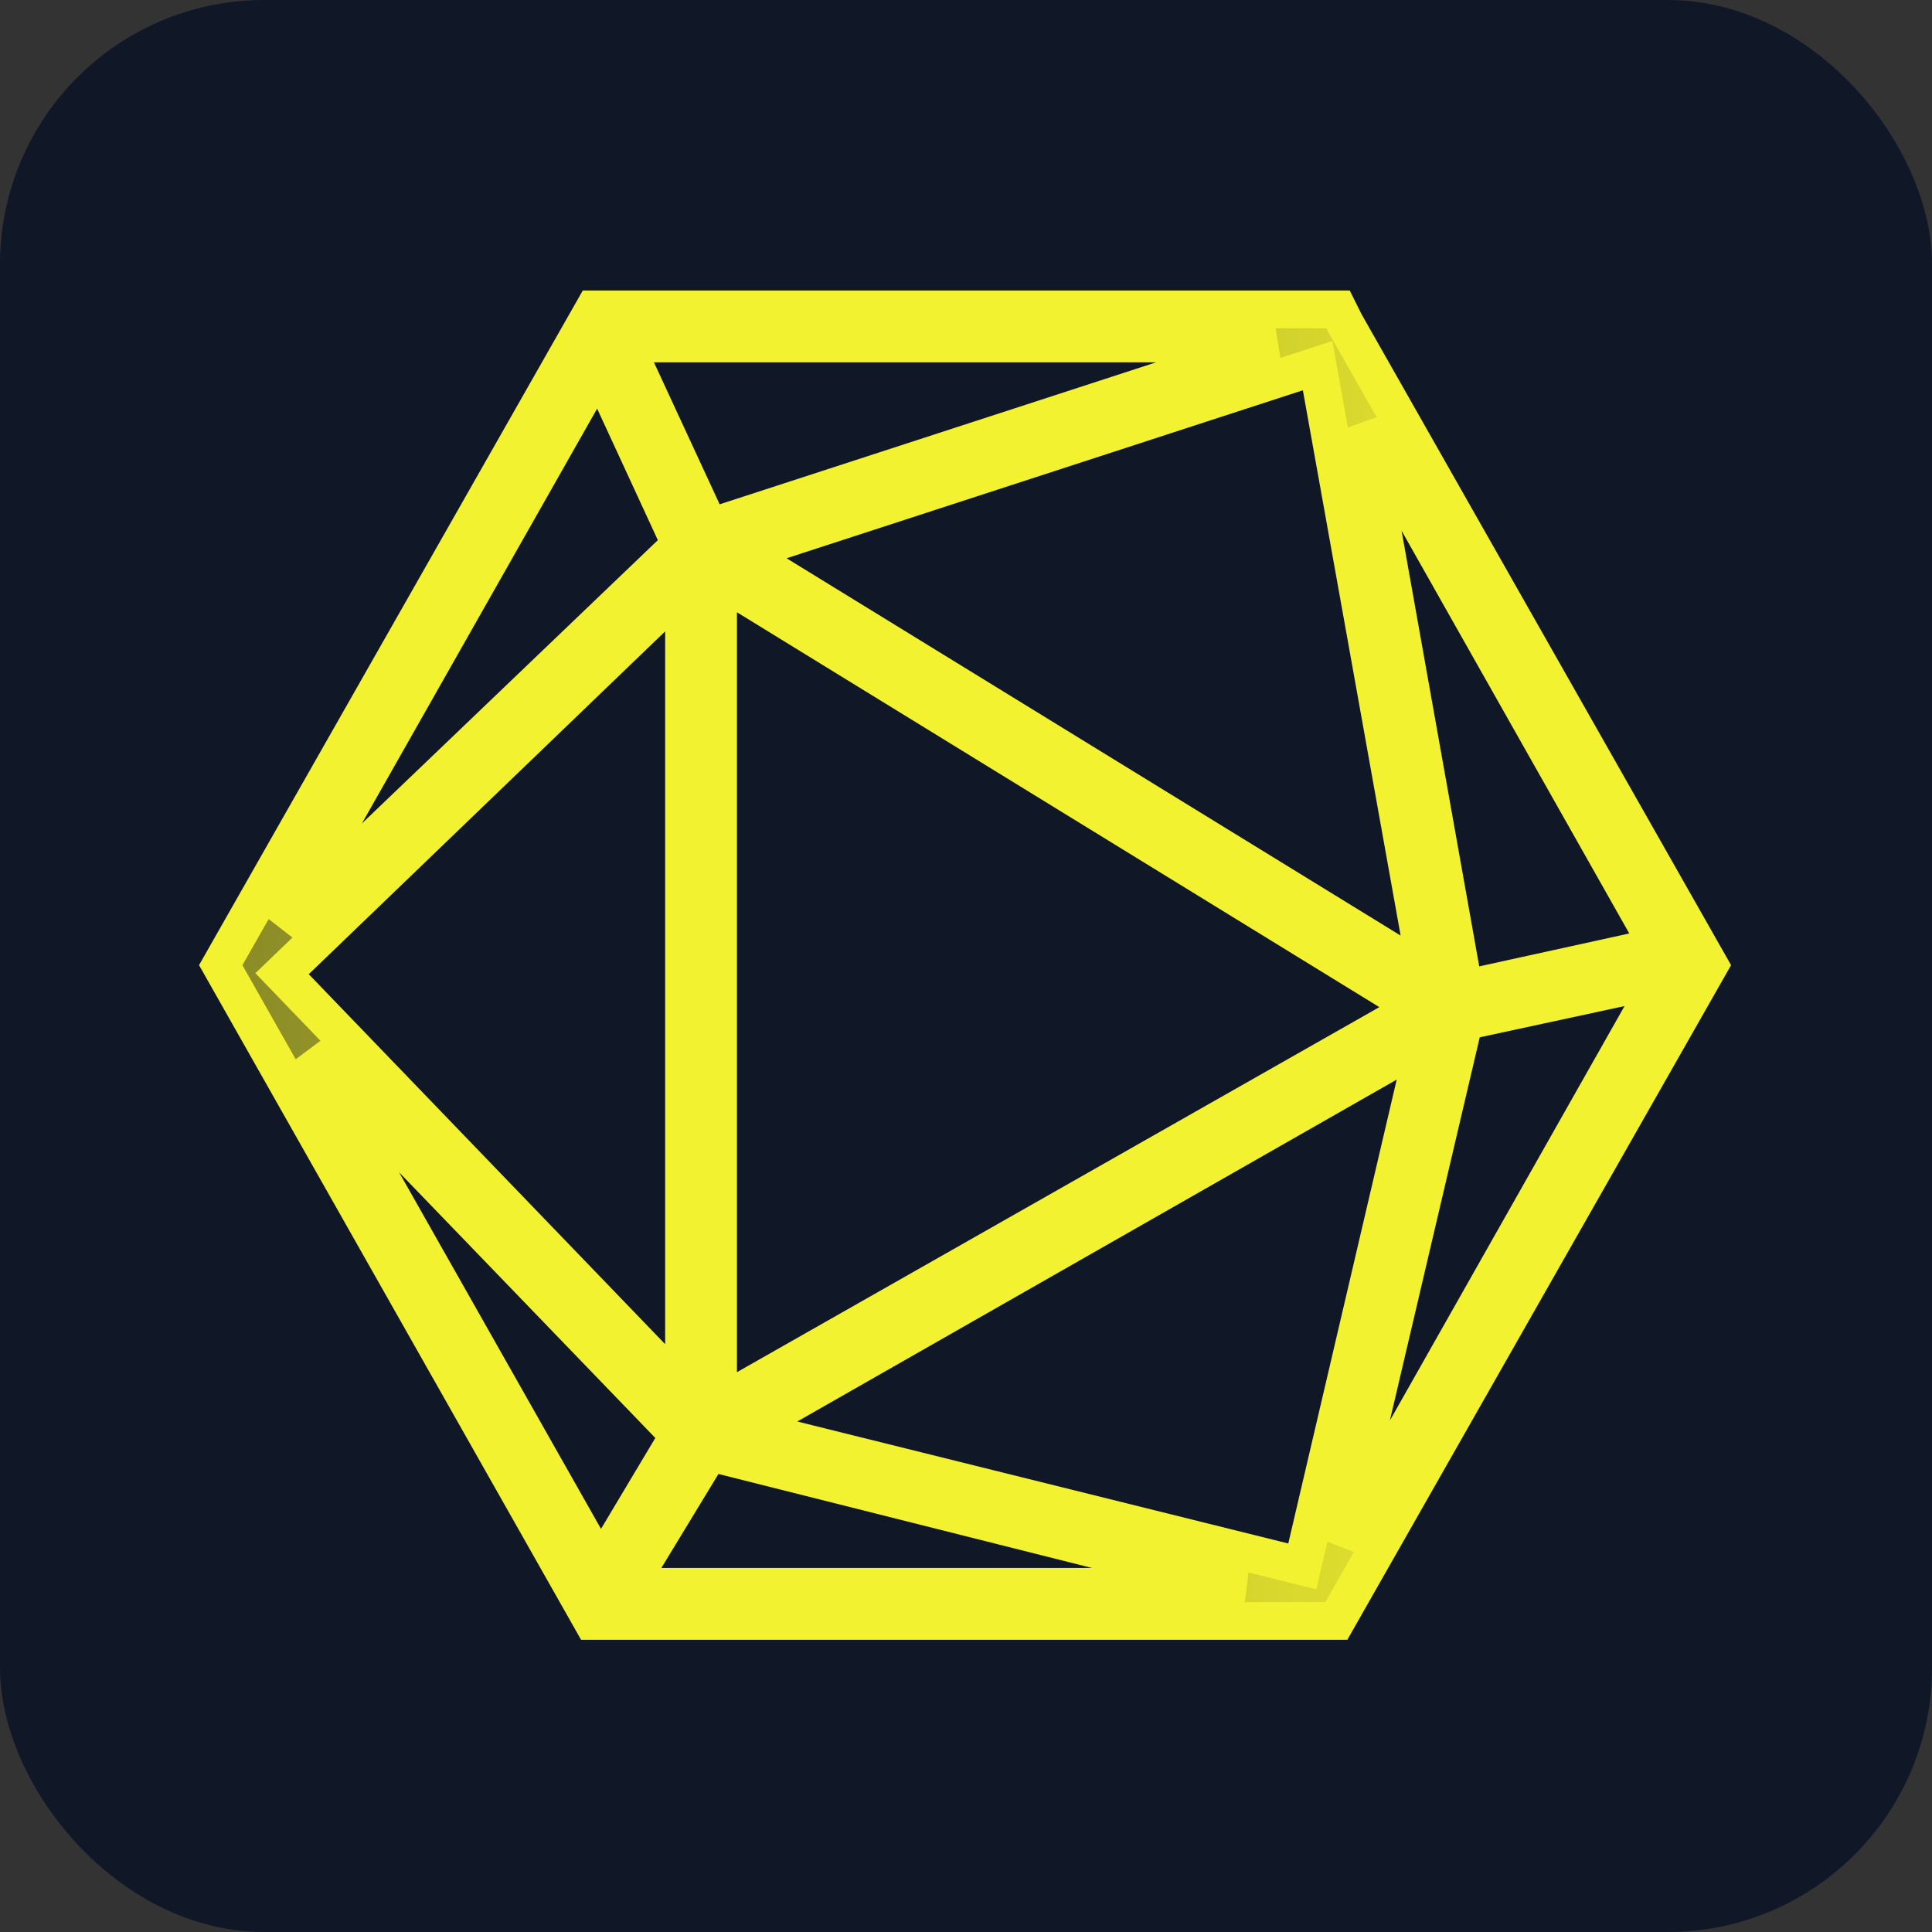 <svg width="60" height="60" viewBox="0 0 60 60" fill="none" xmlns="http://www.w3.org/2000/svg">
<rect x="0" y="0" width="60" height="60" fill="#333333" stroke="none"/>
<rect width="60" height="60" rx="8.203" fill="#101828"/>
<path d="M41.766 10.033L41.555 9.609H18.439L6.855 29.974L18.387 50.339H41.502L53.086 29.974L41.766 10.033ZM21.137 16.909L8.76 28.758L18.598 11.408L21.137 16.909ZM40.92 11.355L44.305 30.239L23.041 17.173L40.92 11.355ZM22.301 17.967L43.988 31.297L22.301 43.621V17.967ZM44.252 32.354L40.444 48.646L23.2 44.362L44.252 32.354ZM21.243 43.198L8.76 30.239L21.243 18.231V43.198ZM21.084 44.573L18.651 48.646L9.606 32.672L21.084 44.573ZM22.036 45.102L38.645 49.281H19.497L22.036 45.102ZM45.469 31.72L51.605 30.397L41.661 47.959L45.469 31.72ZM51.499 29.392L45.469 30.715L42.348 13.206L51.499 29.392ZM22.036 16.38L19.392 10.667H39.598L22.036 16.38Z" fill="url(#paint0_linear_9774_33779)" stroke="#F2F230" stroke-width="1.172"/>
<defs>
<linearGradient id="paint0_linear_9774_33779" x1="53.347" y1="18.02" x2="6.651" y2="15.15" gradientUnits="userSpaceOnUse">
<stop stop-color="#F2F230"/>
<stop offset="1" stop-color="#888827"/>
</linearGradient>
</defs>
</svg>
